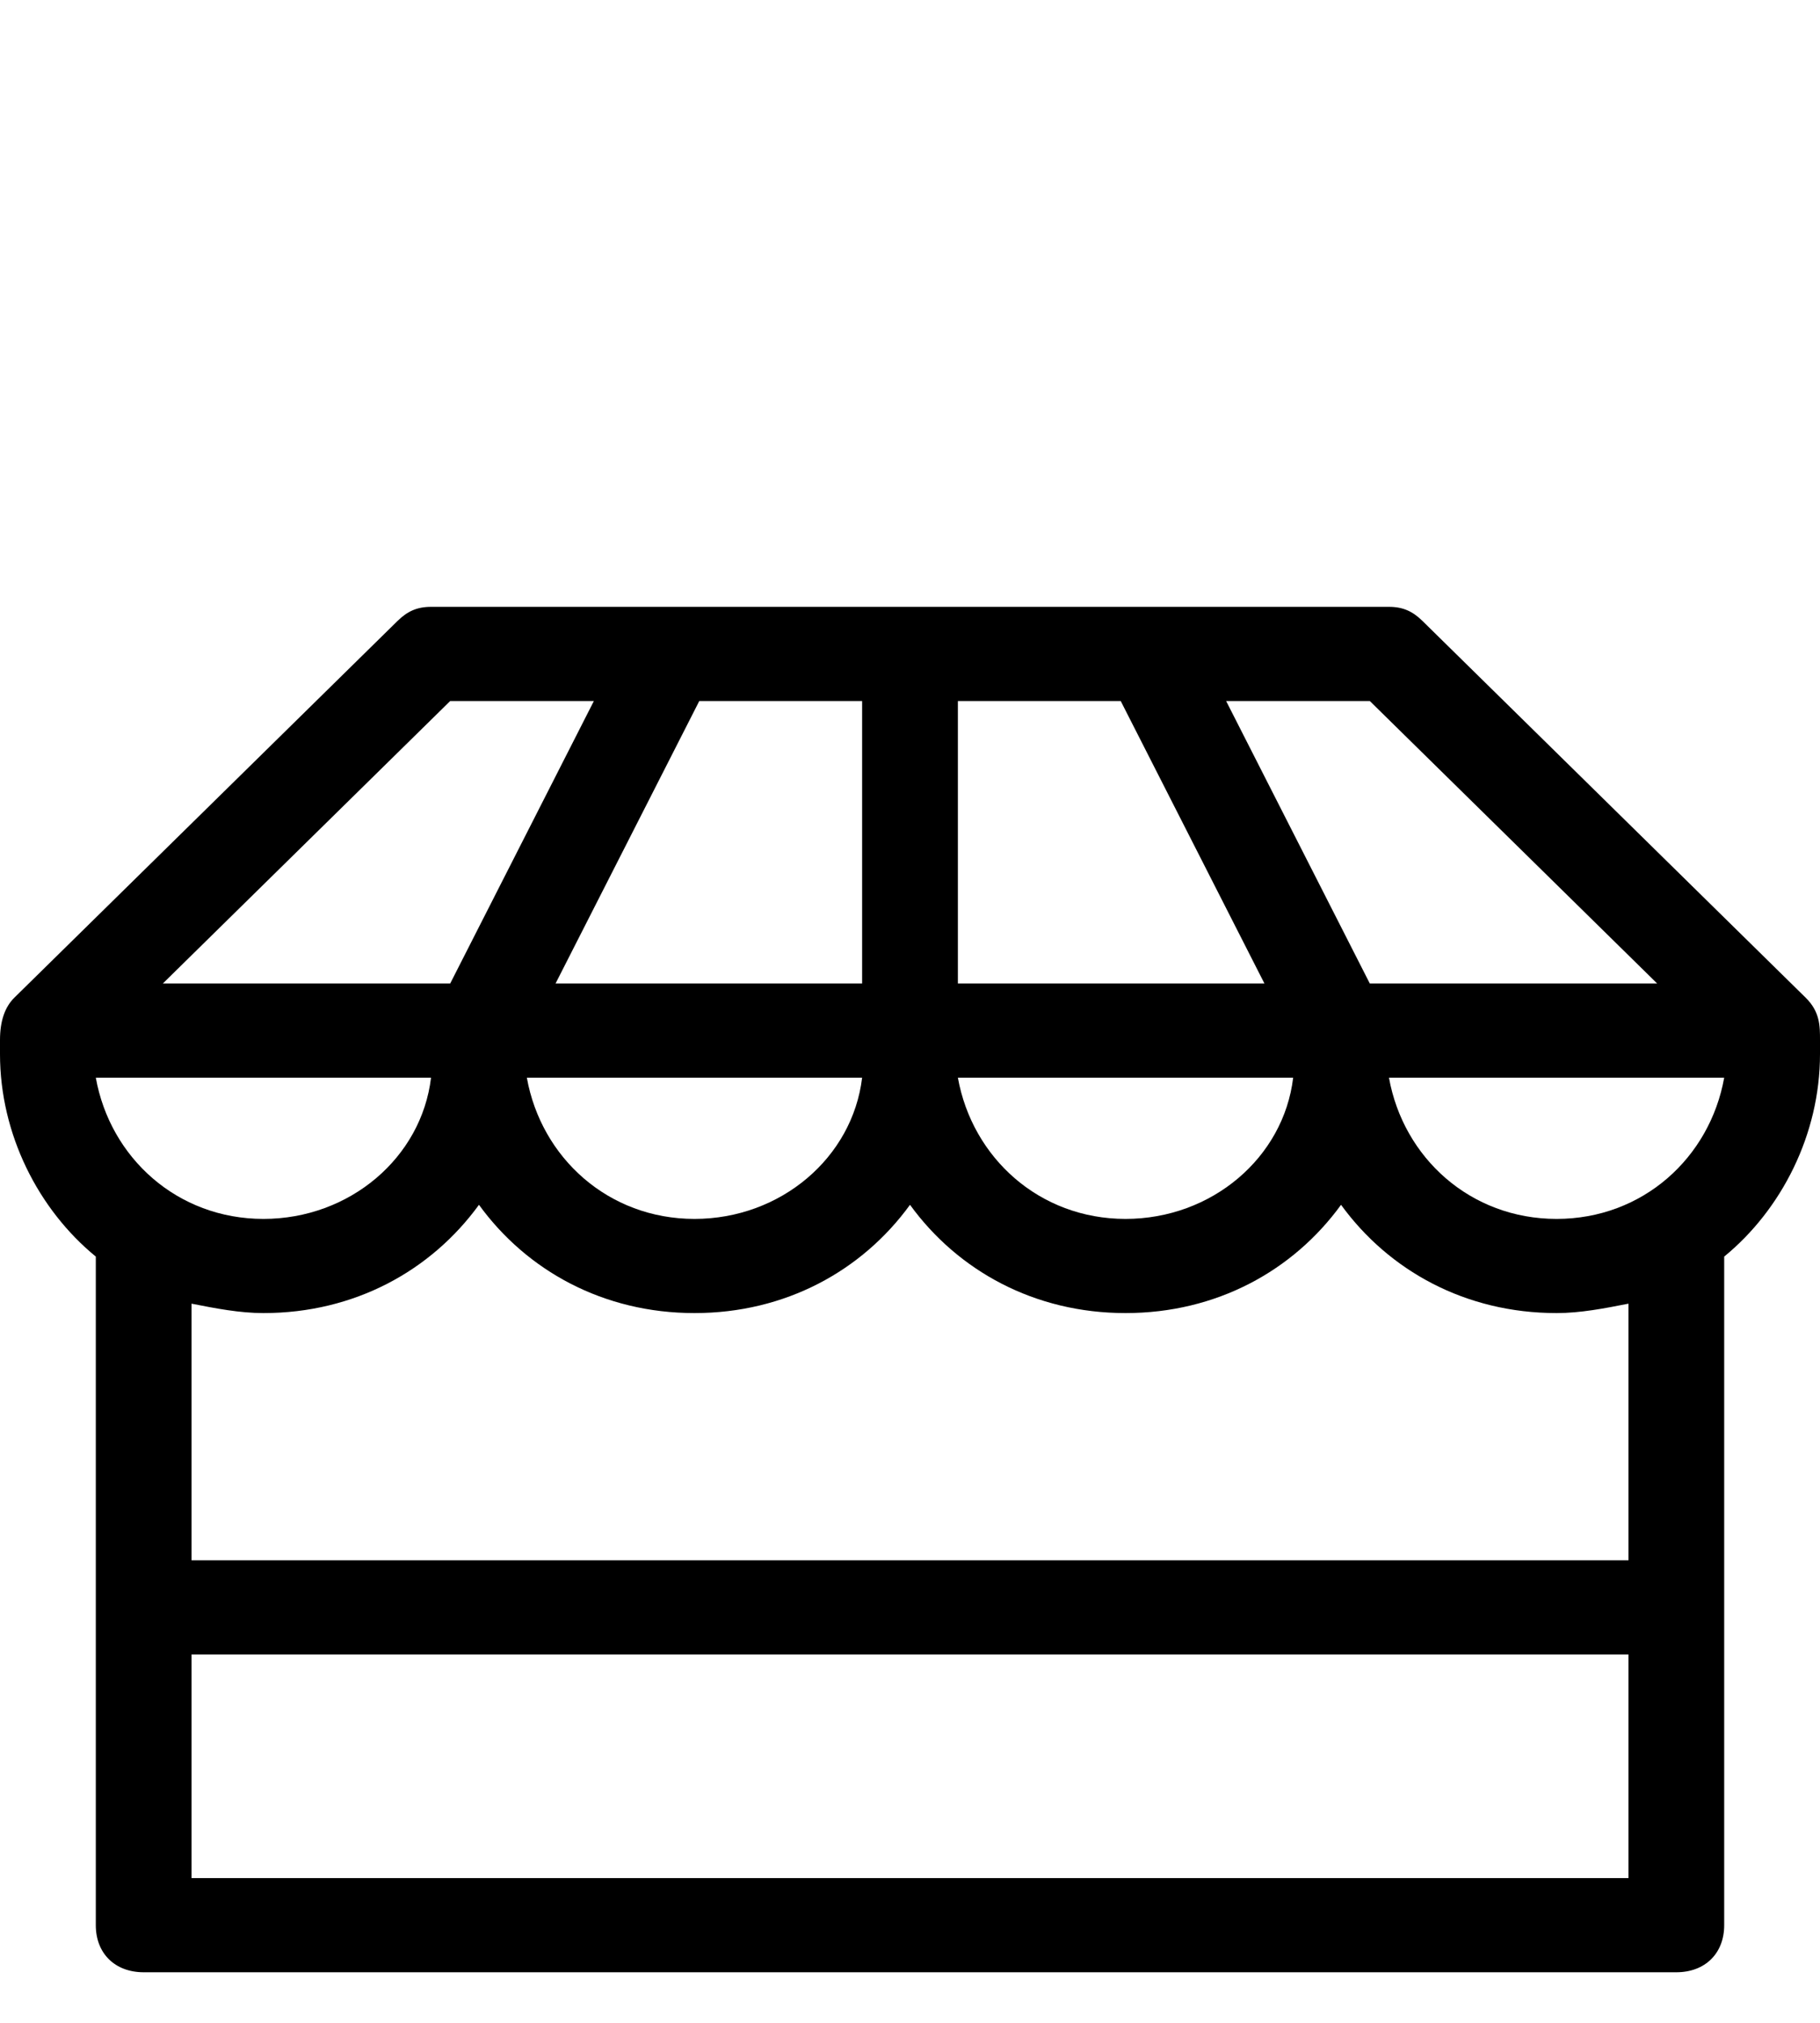 <svg width="36" height="40" viewBox="0 0 36 40" fill="none" xmlns="http://www.w3.org/2000/svg">
<path d="M35.716 19.728L28.137 12.279C27.947 12.093 27.758 12 27.474 12H8.526C8.242 12 8.053 12.093 7.863 12.279L0.284 19.728C0.095 19.914 0 20.193 0 20.566V20.845C0 22.428 0.758 23.917 1.895 24.848V38.069C1.895 38.628 2.274 39 2.842 39H33.158C33.726 39 34.105 38.628 34.105 38.069V24.848C35.242 23.917 36 22.428 36 20.845V20.566C36 20.286 36 20.007 35.716 19.728ZM27.095 13.862L32.779 19.448H27.095L24.253 13.862H27.095ZM18.947 13.862H22.168L25.011 19.448H18.947V13.862ZM25.579 21.31C25.39 22.893 23.968 24.103 22.263 24.103C20.558 24.103 19.232 22.893 18.947 21.31H25.579ZM18 23.824C18.947 25.128 20.463 25.965 22.263 25.965C24.063 25.965 25.579 25.128 26.526 23.824C27.474 25.128 28.989 25.965 30.79 25.965C31.263 25.965 31.737 25.872 32.211 25.779V30.853H3.789V25.779C4.263 25.872 4.737 25.965 5.211 25.965C7.011 25.965 8.526 25.128 9.474 23.824C10.421 25.128 11.937 25.965 13.737 25.965C15.537 25.965 17.053 25.128 18 23.824ZM10.421 21.31H17.053C16.863 22.893 15.442 24.103 13.737 24.103C12.032 24.103 10.705 22.893 10.421 21.31ZM17.053 13.862V19.448H10.989L13.832 13.862H17.053ZM8.905 13.862H11.747L8.905 19.448H3.221L8.905 13.862ZM1.895 21.31H8.526C8.337 22.893 6.916 24.103 5.211 24.103C3.505 24.103 2.179 22.893 1.895 21.31ZM3.789 37.138V32.715H32.211V37.138H3.789ZM30.79 24.103C29.084 24.103 27.758 22.893 27.474 21.31H34.105C33.821 22.893 32.495 24.103 30.79 24.103Z" fill="currentcolor"/>
</svg>
